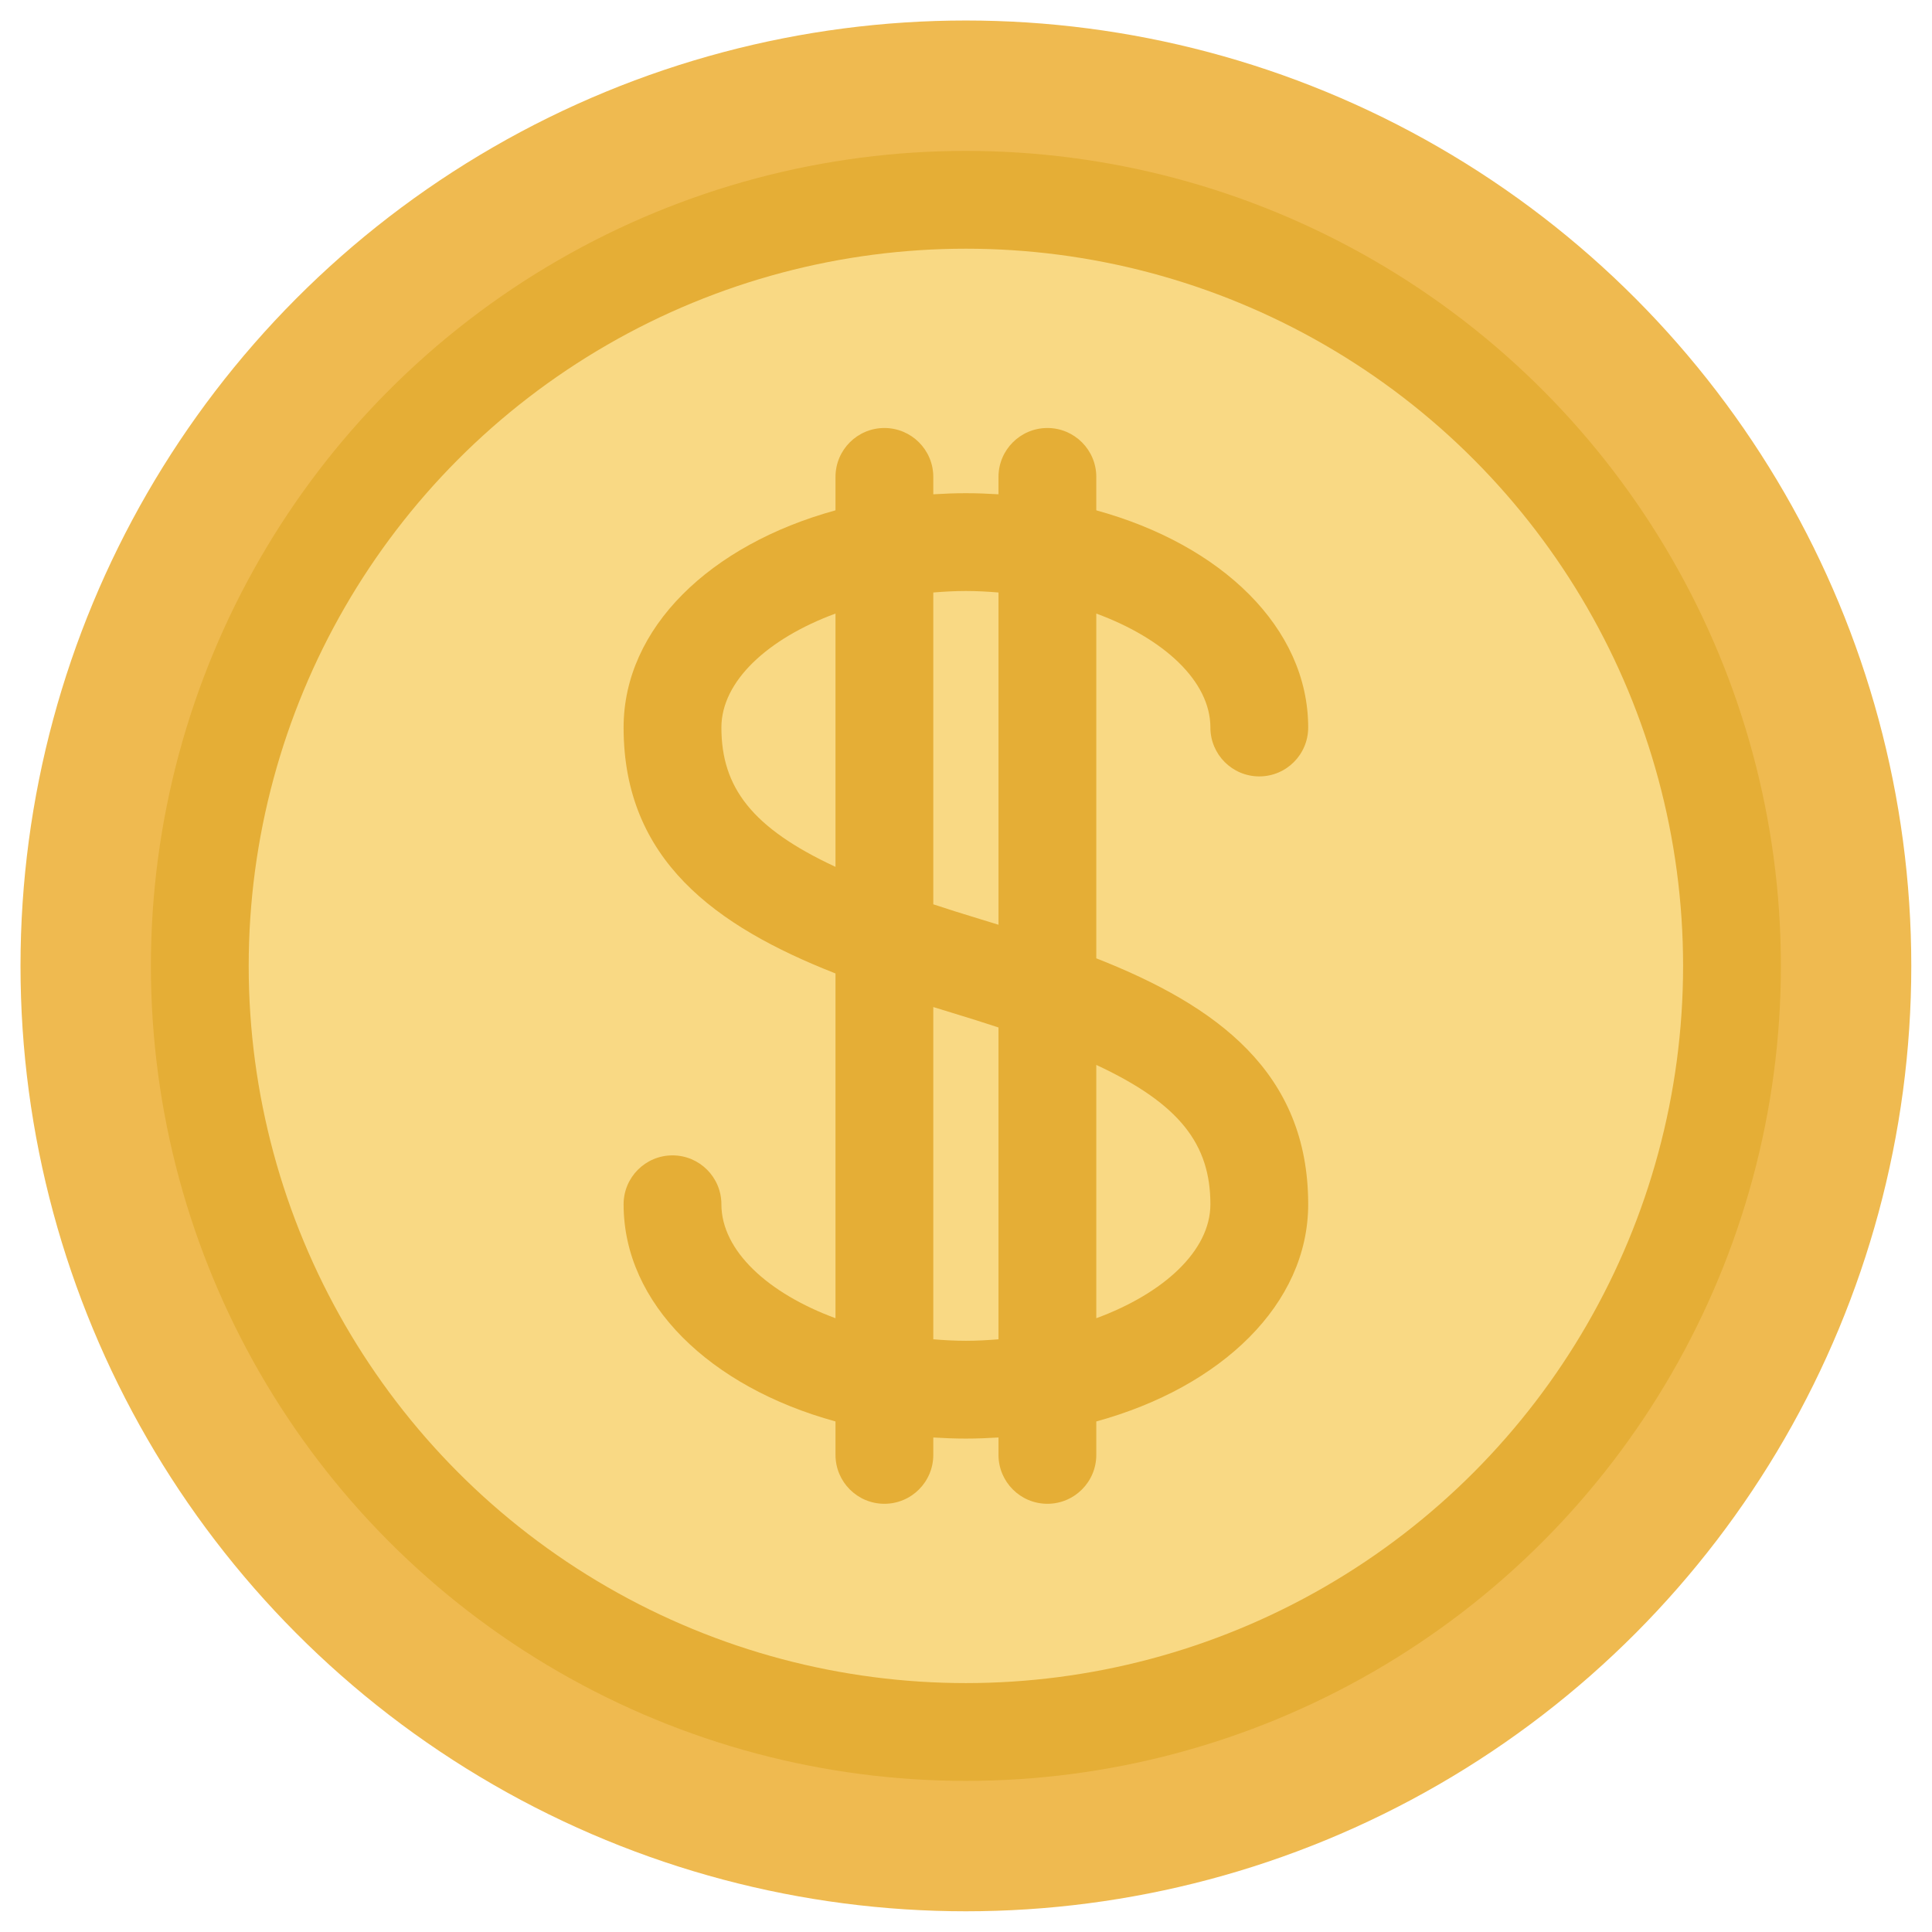 <svg height="64px" width="64px" version="1.1" id="Layer_1" xmlns="http://www.w3.org/2000/svg" xmlns:xlink="http://www.w3.org/1999/xlink" viewBox="-128 -128 768.00 768.00" xml:space="preserve" fill="#000000">
    <g id="SVGRepo_bgCarrier" stroke-width="0"/>
    <g id="SVGRepo_tracerCarrier" stroke-linecap="round" stroke-linejoin="round"/>
    <g id="SVGRepo_iconCarrier" transform="matrix(1.468, 0, 0, 1.468, -119.85, -119.85)">
        <circle style="fill:#EFBA50;" cx="256" cy="256" r="256"/>
        <circle style="fill:#E5AE36;" cx="256" cy="256" r="220.69"/>
        <circle style="fill:#F9D984;" cx="256" cy="256" r="194.207"/>
        <path style="fill:#E5AE36;" d="M291.31,253.95v-93.357c18.276,6.737,30.897,18.294,30.897,30.856c0,7.31,5.931,13.241,13.241,13.241 s13.241-5.931,13.241-13.241c0-26.968-23.418-49.479-57.379-58.808v-9.054c0-7.31-5.931-13.241-13.241-13.241 c-7.31,0-13.241,5.931-13.241,13.241v4.71c-2.905-0.18-5.843-0.296-8.828-0.296s-5.922,0.116-8.828,0.296v-4.71 c0-7.31-5.931-13.241-13.241-13.241s-13.241,5.931-13.241,13.241v9.054c-33.961,9.33-57.379,31.839-57.379,58.808 c0,35.75,24.744,53.774,57.379,66.601v93.357c-18.276-6.737-30.897-18.294-30.897-30.856c0-7.31-5.931-13.241-13.241-13.241 s-13.241,5.931-13.241,13.241c0,26.968,23.418,49.479,57.379,58.808v9.055c0,7.31,5.931,13.241,13.241,13.241 s13.241-5.931,13.241-13.241v-4.71c2.905,0.18,5.843,0.296,8.828,0.296s5.922-0.116,8.828-0.296v4.71 c0,7.31,5.931,13.241,13.241,13.241c7.31,0,13.241-5.931,13.241-13.241v-9.054c33.961-9.33,57.379-31.839,57.379-58.808 C348.69,284.801,323.946,266.776,291.31,253.95z M256,154.483c2.985,0,5.921,0.167,8.828,0.405v89.97 c-1.668-0.514-3.327-1.033-5.009-1.539c-4.502-1.355-8.652-2.679-12.647-3.994v-84.437C250.079,154.649,253.015,154.483,256,154.483 z M189.793,191.448c0-12.562,12.62-24.118,30.897-30.856v68.591C198.004,218.632,189.793,207.616,189.793,191.448z M256,357.517 c-2.985,0-5.921-0.167-8.828-0.405v-89.97c1.668,0.514,3.327,1.033,5.009,1.539c4.502,1.355,8.652,2.679,12.647,3.994v84.437 C261.921,357.351,258.985,357.517,256,357.517z M291.31,351.407v-68.591c22.686,10.552,30.897,21.568,30.897,37.736 C322.207,333.113,309.587,344.67,291.31,351.407z"/>
    </g>
</svg>
